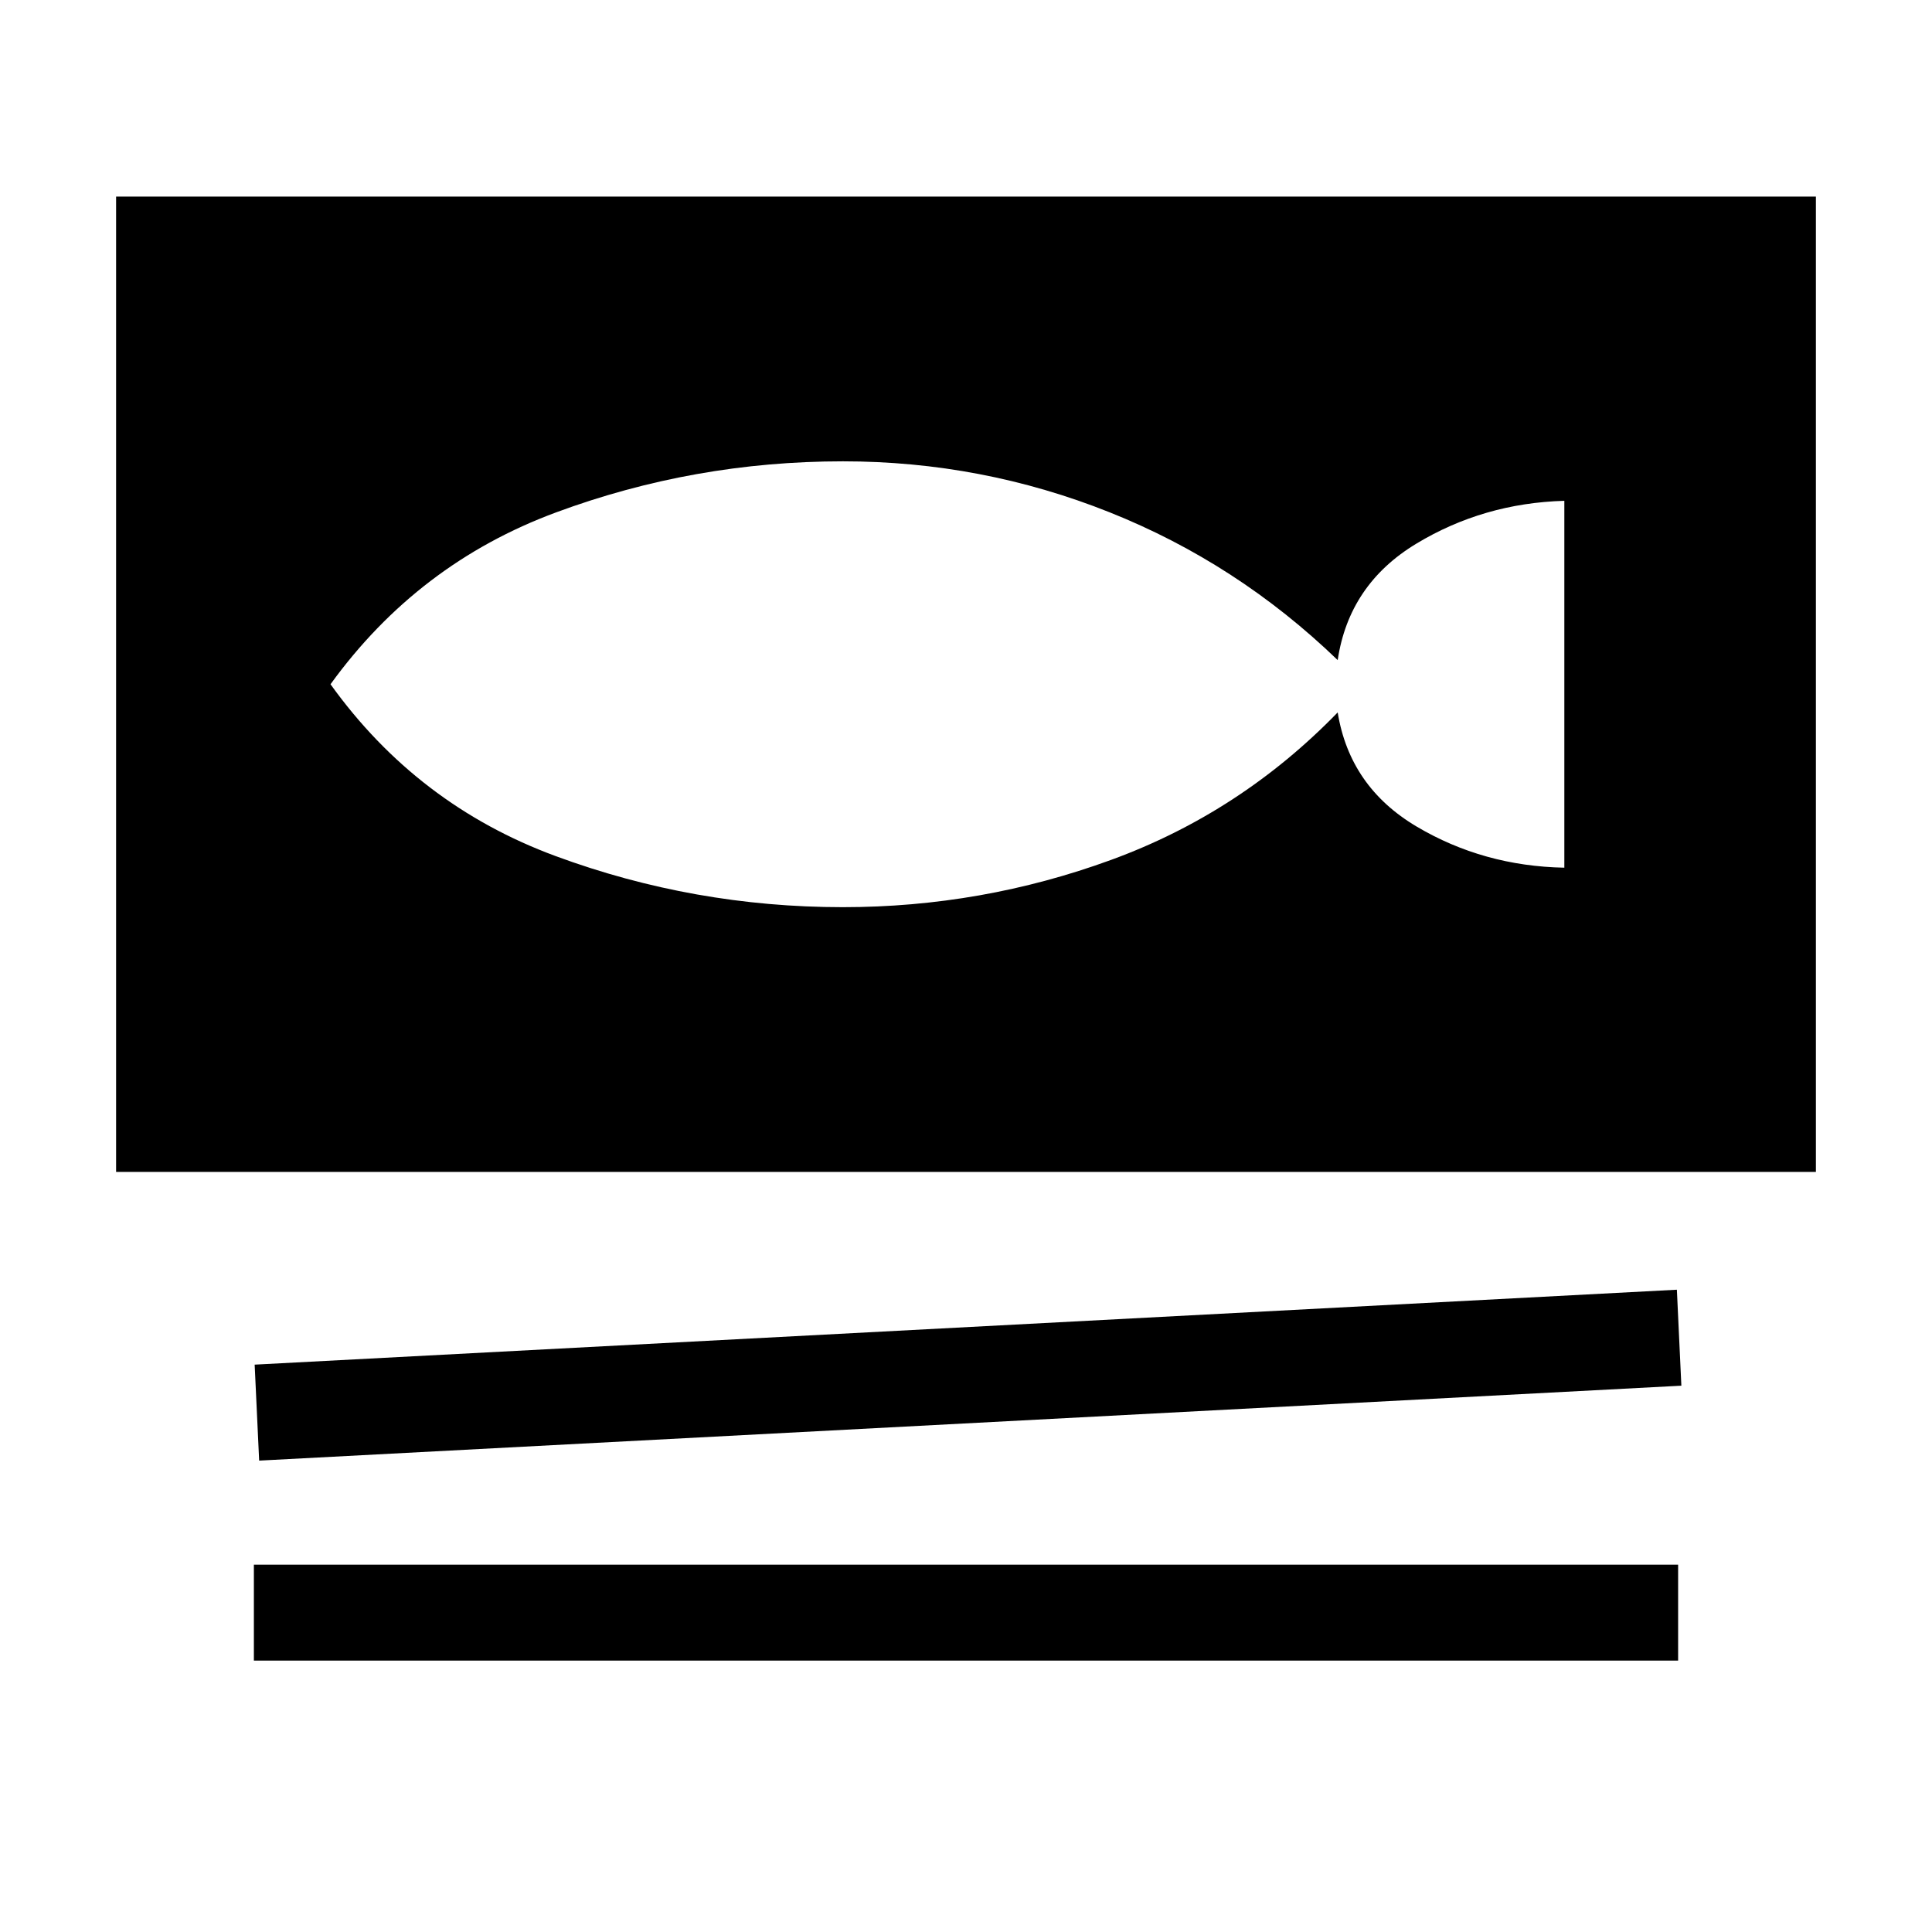 <svg xmlns="http://www.w3.org/2000/svg" height="24" viewBox="0 -960 960 960" width="24"><path d="M57.69-377.69v-484.62h844.62v484.62H57.69Zm71.08 143.46-2.23-47.69 706.69-37.23 2.23 47.69-706.69 37.23Zm-2.62 99.38v-47.69h707.7v47.69h-707.7Zm292.7-374.38q69 0 133.27-23.5 64.26-23.5 112.57-73.27 6 37 39.19 56.69 33.2 19.69 73.43 20.46v-182.3q-40.23 1.15-73.62 21.34-33.38 20.2-39 57.81-49.92-48.15-113.38-73.46-63.46-25.31-132.46-25.31-74 0-142.58 25.39Q207.69-680 164.23-620q43.08 60 111.85 85.38 68.77 25.39 142.77 25.39Z"/></svg>